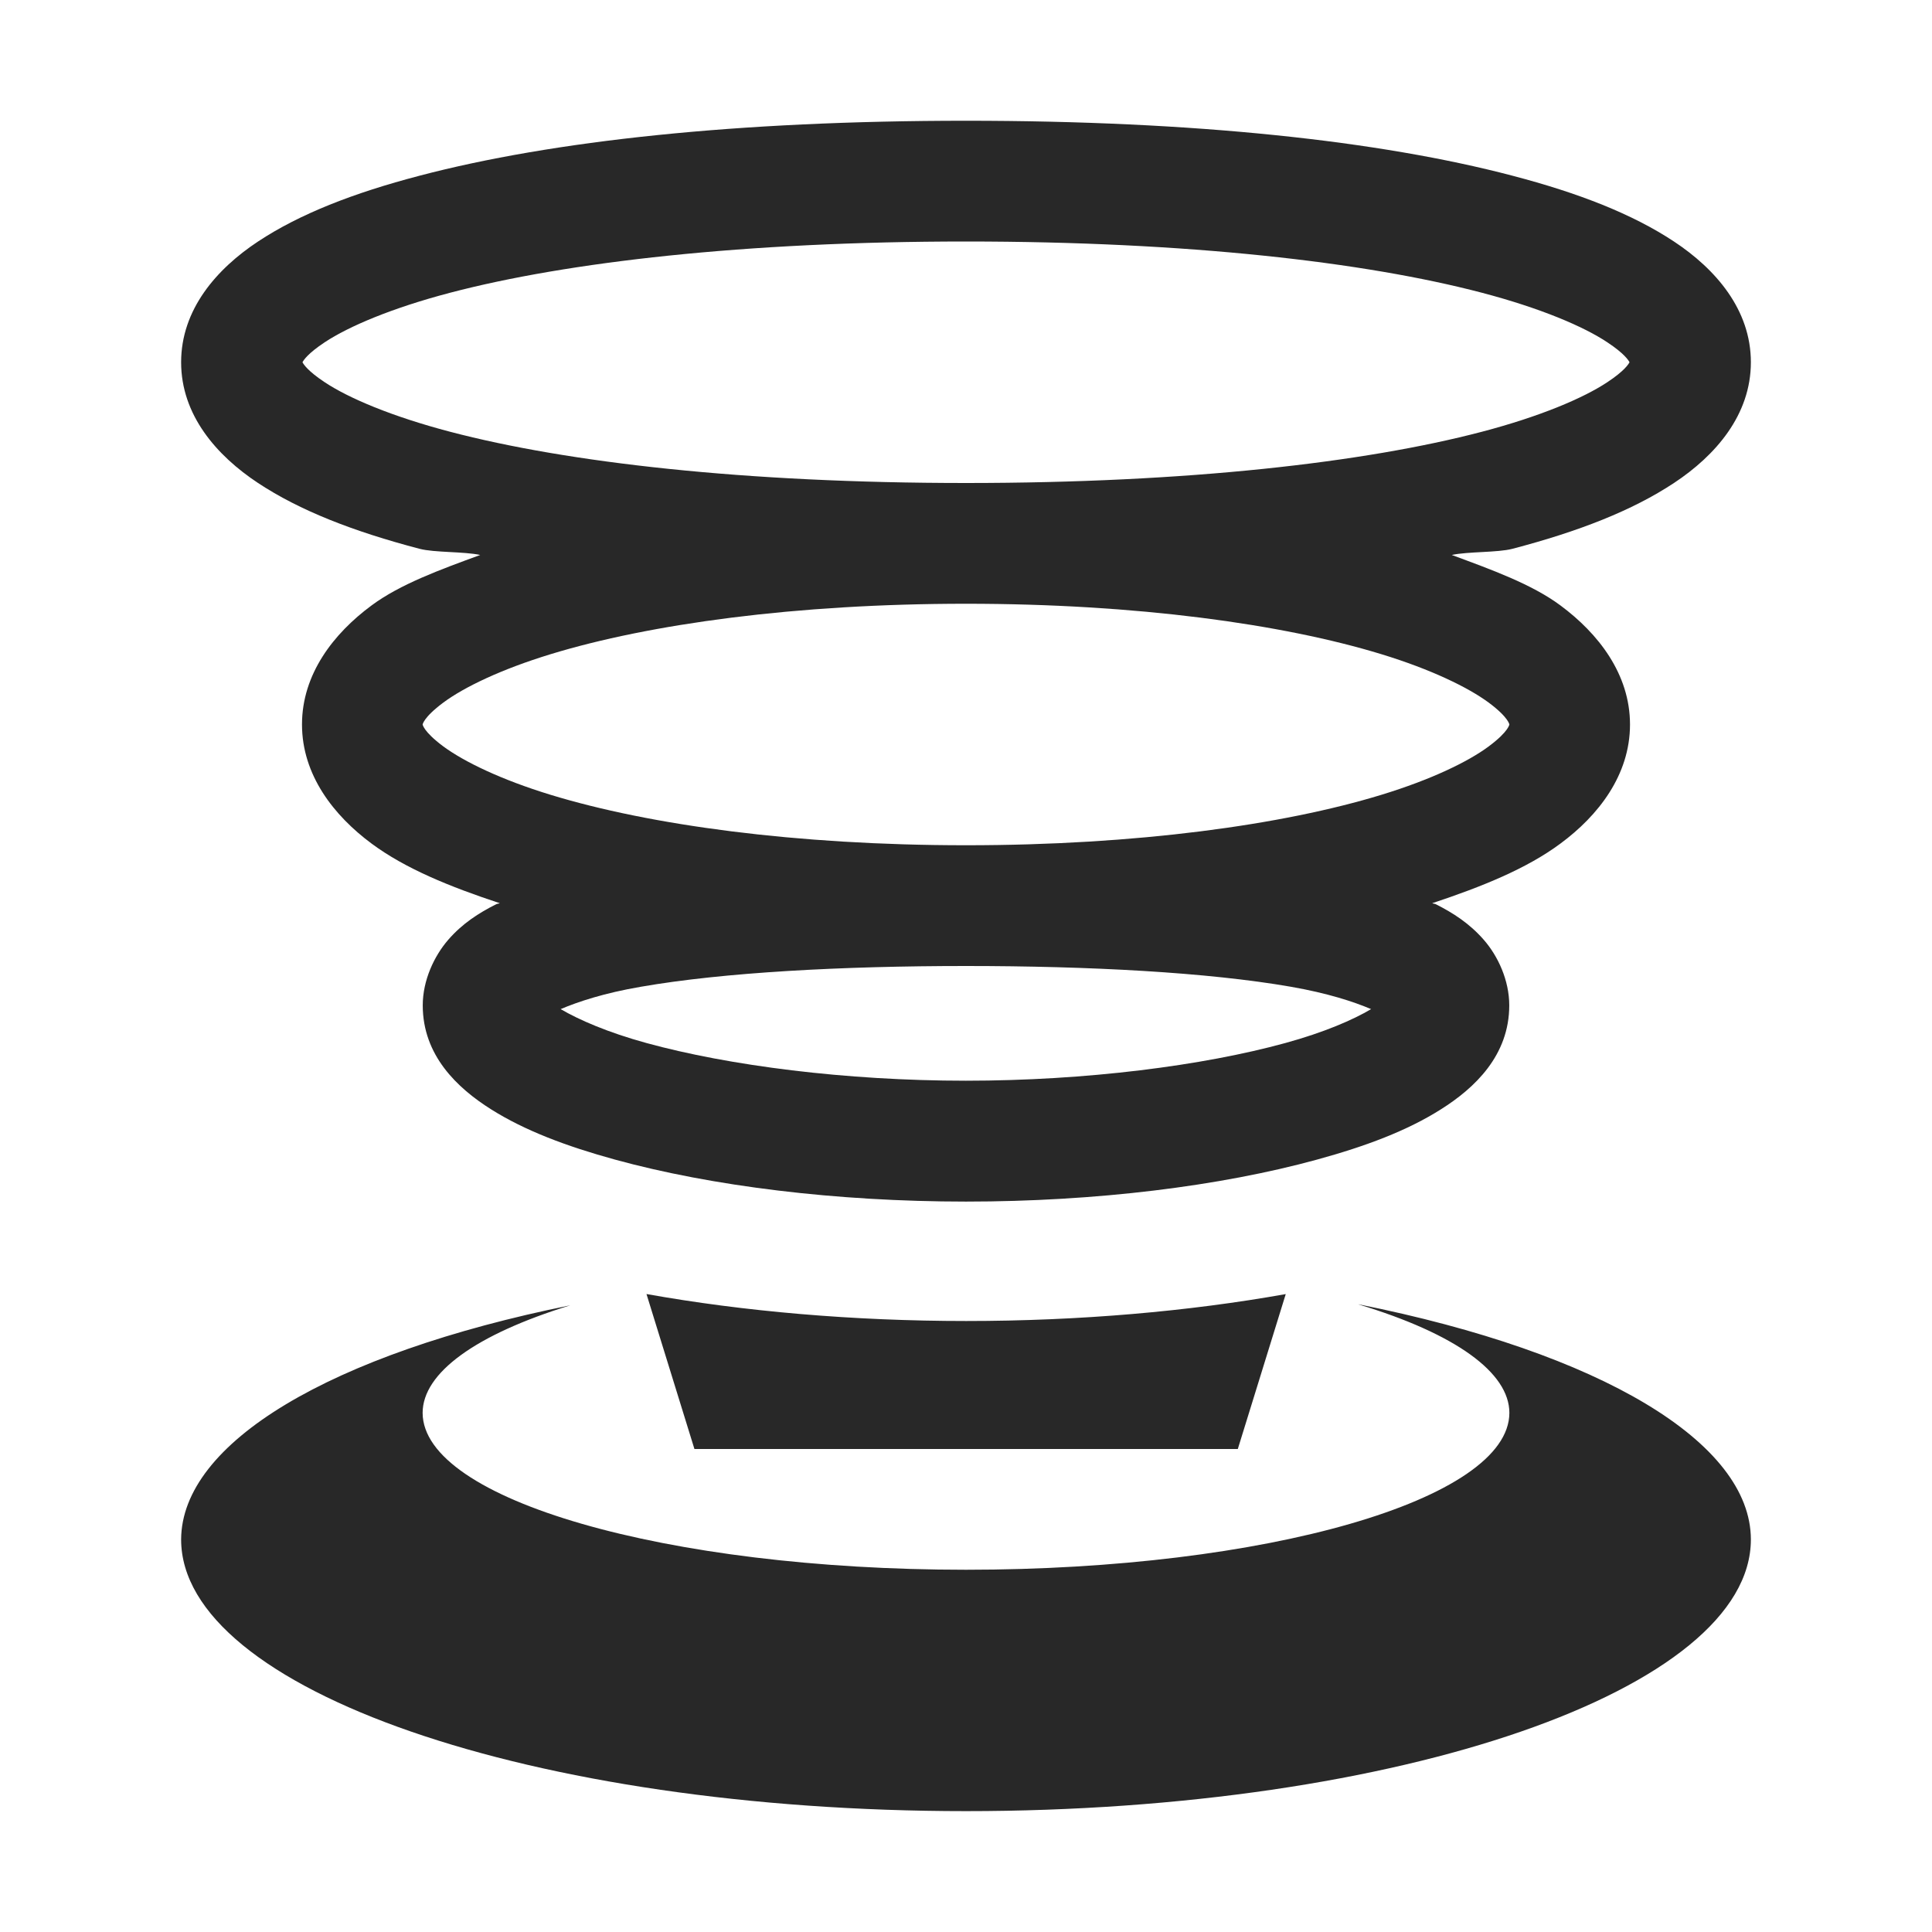 <svg width="16" height="16" version="1.1" xmlns="http://www.w3.org/2000/svg">
  <defs>
    <style id="current-color-scheme" type="text/css">.ColorScheme-Text { color:#282828; } .ColorScheme-Highlight { color:#458588; }</style>
  </defs>
  <path class="ColorScheme-Text" d="m8 1c-1.894 0-3.425 0.166-4.525 0.455-0.55 0.144-0.993 0.317-1.338 0.545-0.345 0.228-0.637 0.564-0.637 1s0.292 0.772 0.637 1 0.788 0.401 1.338 0.545c0.122 0.032 0.369 0.022 0.502 0.051-0.333 0.122-0.663 0.242-0.9 0.418-0.314 0.232-0.576 0.568-0.576 0.986-1e-7 0.418 0.263 0.754 0.576 0.986 0.28 0.208 0.65 0.358 1.062 0.494-0.008 0.004-0.021 0.004-0.029 0.008-0.145 0.073-0.281 0.16-0.398 0.295s-0.211 0.336-0.211 0.543c0 0.414 0.285 0.684 0.566 0.861s0.625 0.306 1.025 0.416c0.801 0.22 1.832 0.348 2.908 0.348s2.107-0.128 2.908-0.348c0.401-0.11 0.744-0.238 1.025-0.416 0.281-0.177 0.566-0.447 0.566-0.861 0-0.207-0.093-0.408-0.211-0.543-0.118-0.135-0.253-0.222-0.398-0.295-0.008-0.004-0.021-0.004-0.029-0.008 0.412-0.137 0.782-0.286 1.062-0.494 0.314-0.232 0.576-0.568 0.576-0.986s-0.263-0.754-0.576-0.986c-0.237-0.176-0.568-0.295-0.9-0.418 0.133-0.029 0.38-0.019 0.502-0.051 0.55-0.144 0.993-0.317 1.338-0.545 0.345-0.228 0.637-0.564 0.637-1s-0.292-0.772-0.637-1-0.788-0.401-1.338-0.545c-1.1-0.289-2.631-0.455-4.525-0.455zm0 1c1.834 0 3.303 0.17 4.271 0.424 0.484 0.127 0.842 0.279 1.039 0.41 0.144 0.095 0.177 0.151 0.185 0.166-0.008 0.015-0.041 0.071-0.185 0.166-0.198 0.131-0.555 0.283-1.039 0.41-0.968 0.254-2.438 0.424-4.271 0.424-1.834 0-3.303-0.17-4.271-0.424-0.484-0.127-0.842-0.279-1.039-0.41-0.144-0.095-0.177-0.151-0.185-0.166 0.008-0.015 0.041-0.071 0.185-0.166 0.198-0.131 0.555-0.283 1.039-0.41 0.968-0.254 2.438-0.424 4.271-0.424zm0 3c1.411 0 2.624 0.168 3.441 0.418 0.409 0.125 0.716 0.274 0.887 0.4 0.171 0.127 0.172 0.186 0.172 0.182 0-0.004-0.001 0.055-0.172 0.182-0.171 0.127-0.478 0.275-0.887 0.4-0.817 0.25-2.03 0.418-3.441 0.418s-2.624-0.168-3.441-0.418c-0.409-0.125-0.716-0.274-0.887-0.4-0.171-0.127-0.172-0.186-0.172-0.182 0 0.004 0.001-0.055 0.172-0.182 0.171-0.127 0.478-0.275 0.887-0.4 0.817-0.25 2.03-0.418 3.441-0.418zm0 3c1.019 0 2.003 0.052 2.691 0.172 0.304 0.053 0.517 0.123 0.664 0.185-0.15 0.089-0.39 0.193-0.711 0.281-0.681 0.187-1.65 0.312-2.645 0.312s-1.963-0.125-2.645-0.312c-0.321-0.088-0.561-0.193-0.711-0.281 0.147-0.062 0.36-0.133 0.664-0.185 0.688-0.12 1.672-0.172 2.691-0.172zm3.252 2.803c0.801 0.242 1.248 0.564 1.248 0.898-0.002 0.718-2.016 1.299-4.5 1.299-2.484 0-4.498-0.581-4.5-1.299 3.027e-4 -0.331 0.438-0.649 1.223-0.891-1.992 0.403-3.219 1.14-3.223 1.939 0 1.243 2.91 2.25 6.5 2.25 3.59 0 6.5-1.007 6.5-2.25-0.001-0.803-1.239-1.545-3.248-1.947zm-5.898-0.086 0.397 1.283h4.5l0.397-1.283c-0.8 0.143-1.708 0.223-2.646 0.223s-1.846-0.08-2.646-0.223z" fill="currentColor"/>
</svg>
